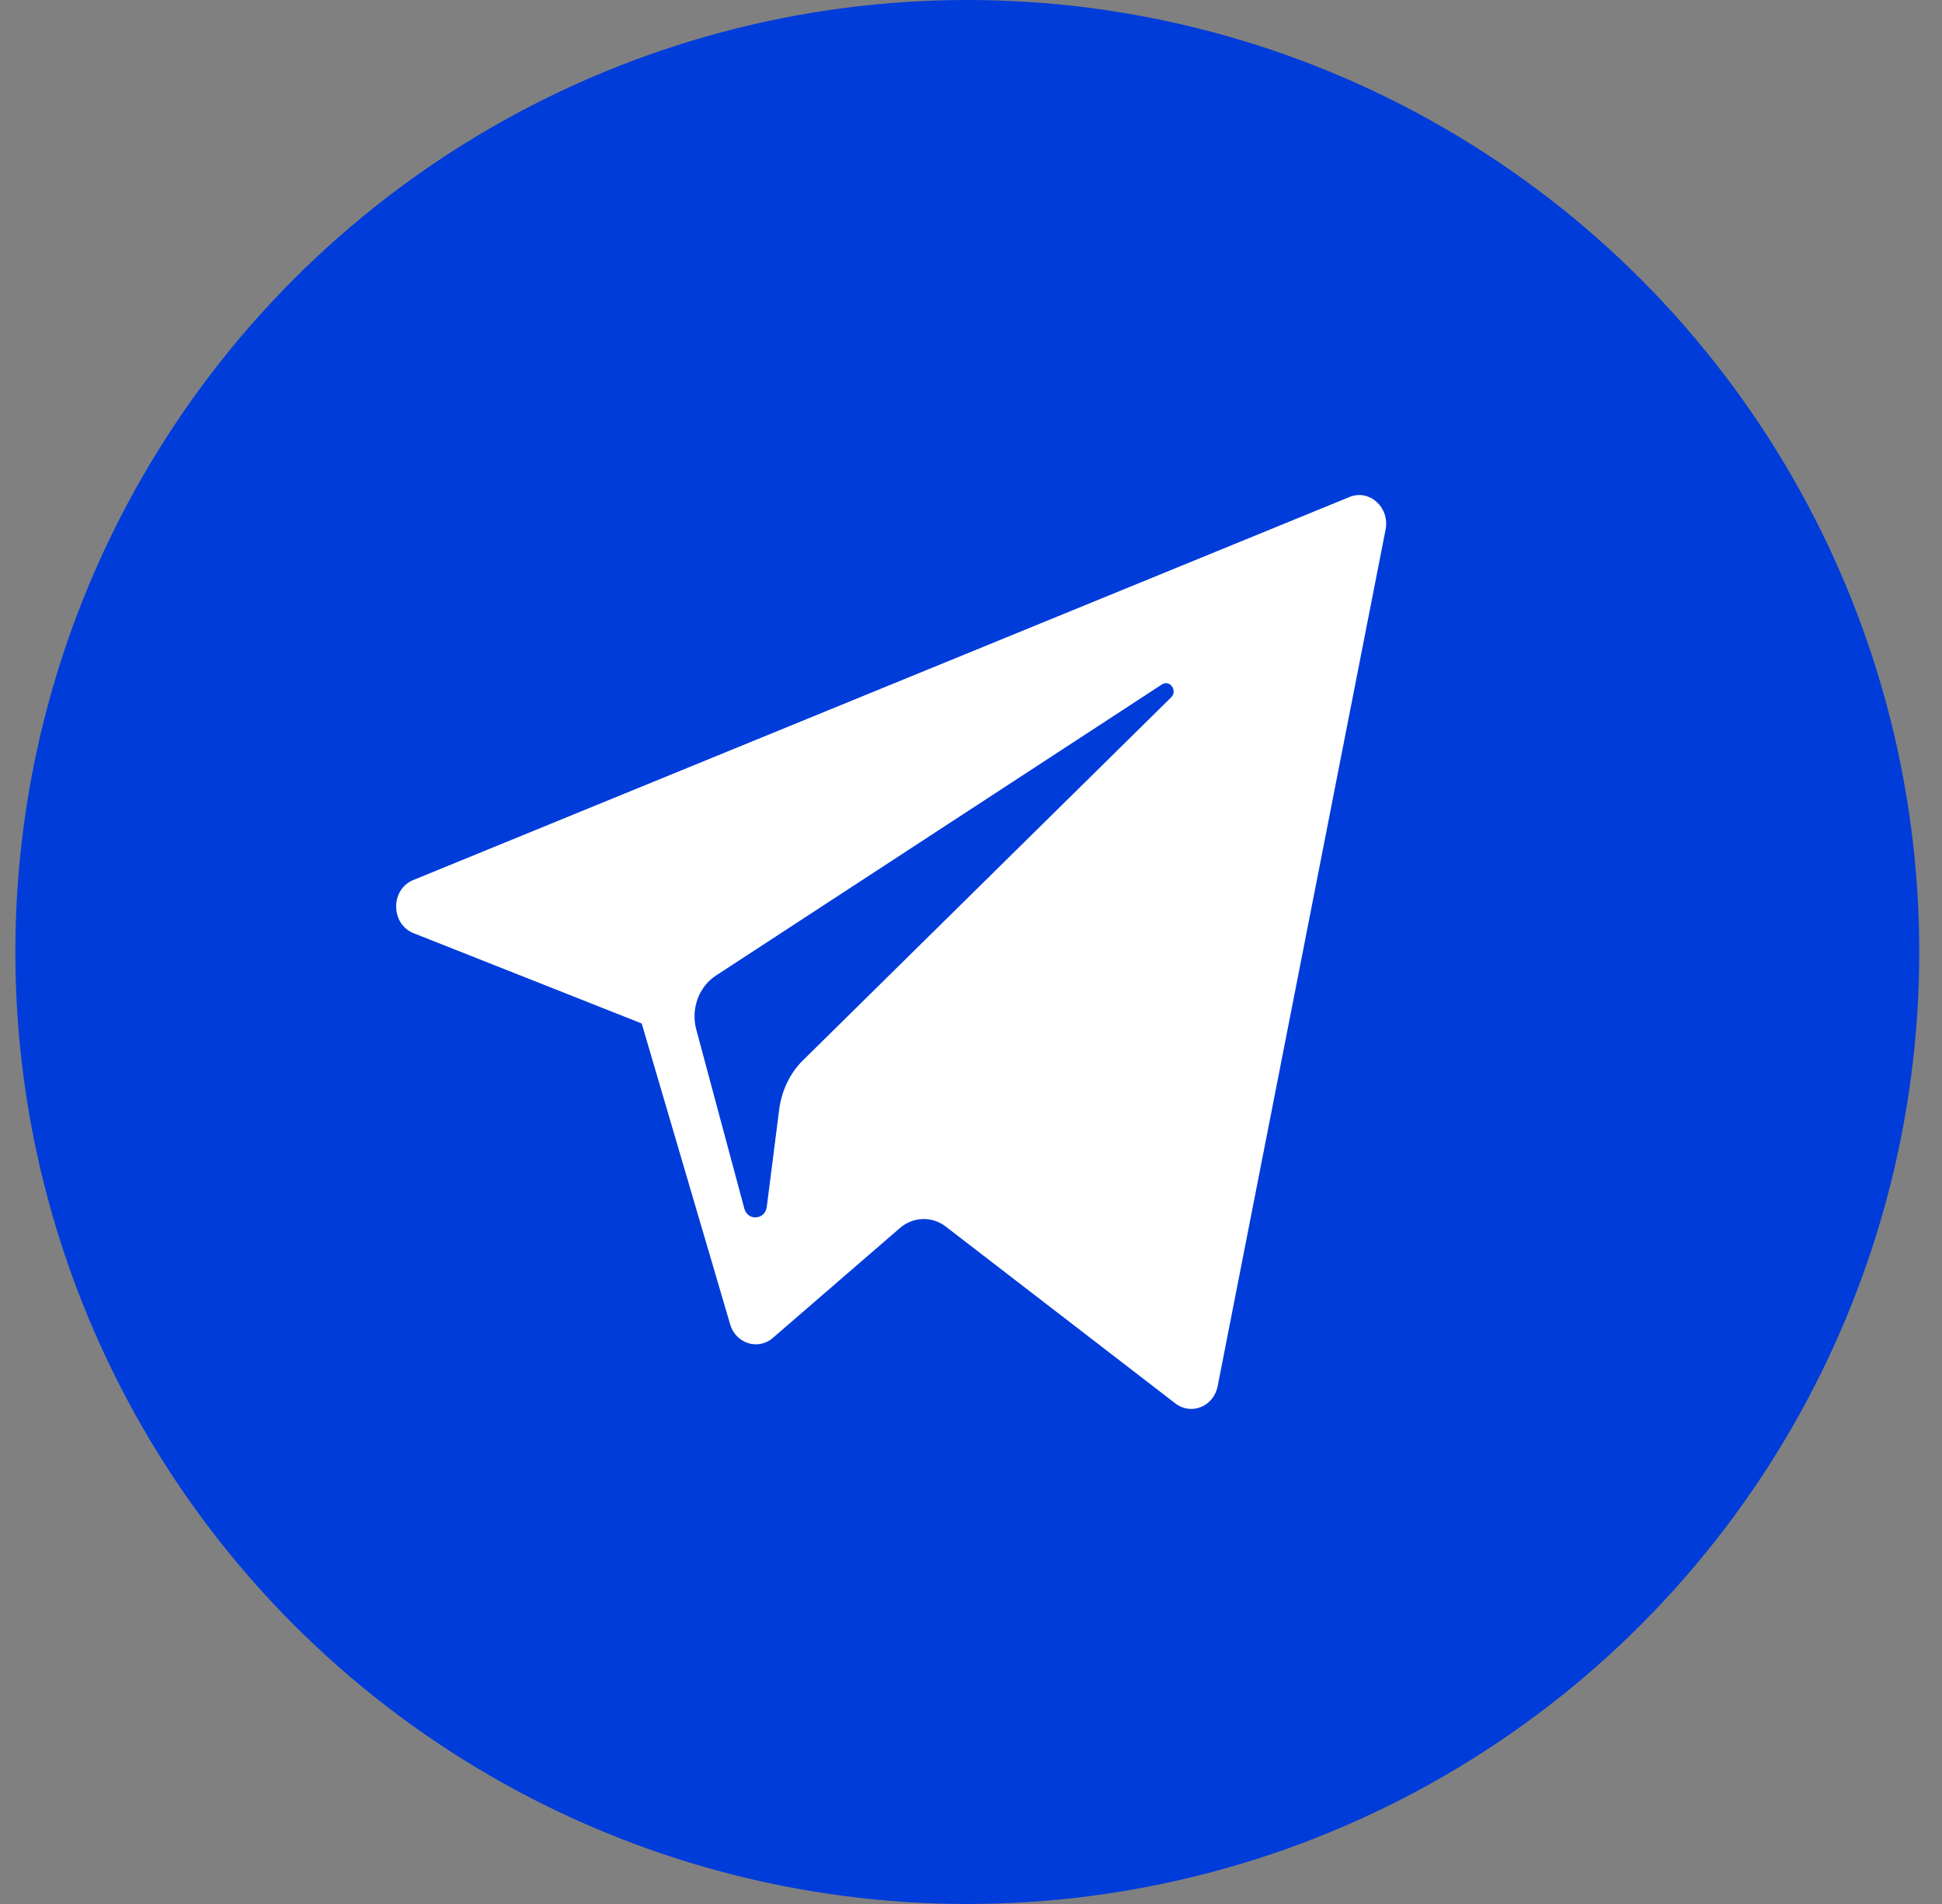 <svg width="51" height="50" viewBox="0 0 51 50" fill="none" xmlns="http://www.w3.org/2000/svg">
<rect x="0" y="0" width="51" height="50" fill="#808080" stroke="none"/>
<circle cx="25.403" cy="25" r="25" fill="#003CDA"/>
<path d="M10.863 24.507L16.852 26.877L19.175 34.778C19.322 35.284 19.912 35.467 20.293 35.137L23.63 32.252C23.977 31.949 24.479 31.93 24.843 32.215L30.867 36.855C31.283 37.176 31.872 36.937 31.977 36.404L36.388 13.905C36.501 13.326 35.964 12.839 35.444 13.05L10.854 23.11C10.247 23.358 10.256 24.268 10.863 24.507ZM18.802 25.619L30.512 17.975C30.72 17.837 30.936 18.14 30.754 18.315L21.09 27.842C20.752 28.173 20.535 28.623 20.466 29.11L20.137 31.691C20.093 32.04 19.634 32.068 19.547 31.737L18.282 27.024C18.143 26.491 18.351 25.913 18.802 25.619Z" fill="white"/>
</svg>
